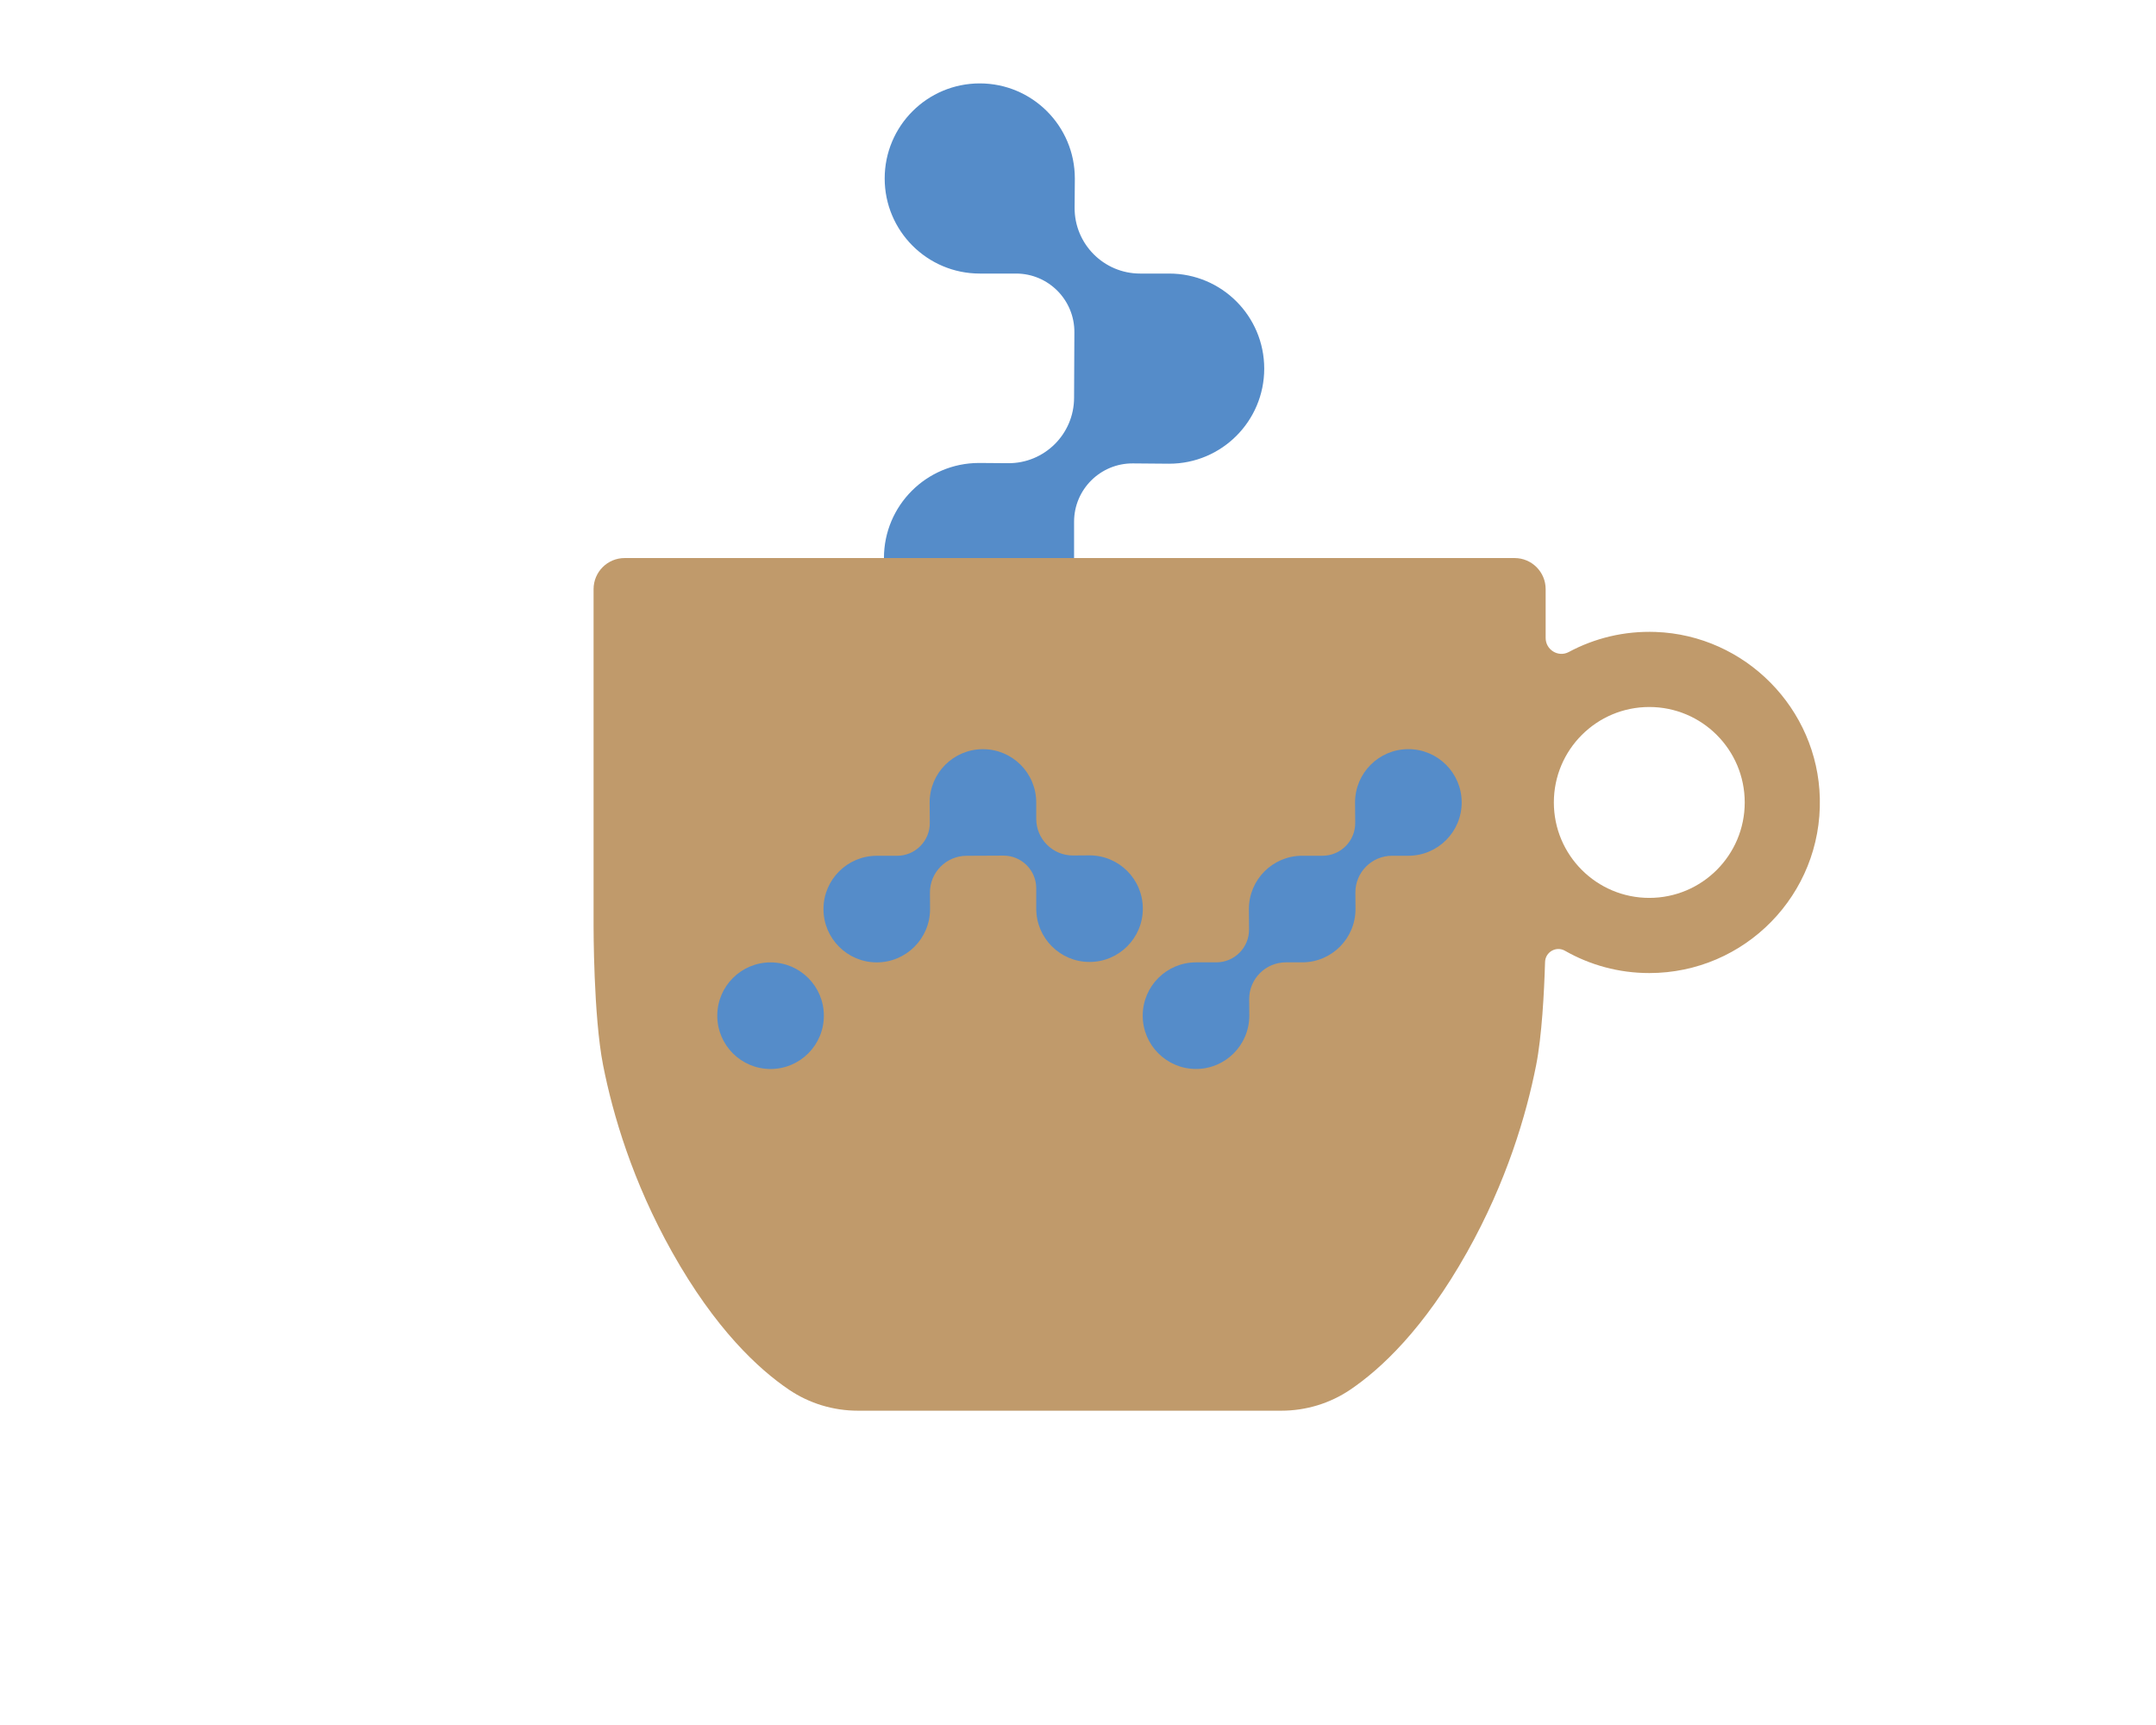 <svg xmlns="http://www.w3.org/2000/svg" viewBox="0 0 1280 1024">
	<style>.st0{fill:#c09a6b}.st1{fill:#558cc9}</style>
	<g id="Cup">
		<!-- <g id="text">
			<path class="st0" d="M411.02 857.84h16.95v90.03h-10.53v.13l-47.26-60.75v60.62h-16.95v-89.9h13.74l44.05 55.74v-55.87zM492.57 884.55h15.03v63.32h-14.77l-.77-9.25c-3.6 7.45-13.49 11.05-20.55 11.17-18.75.13-32.62-11.43-32.62-33.65 0-21.83 14.51-33.26 33.01-33.13 8.48 0 16.57 3.98 20.16 10.27l.51-8.73zm-38.02 31.6c0 12.07 8.35 19.26 18.75 19.26 24.66 0 24.66-38.4 0-38.4-10.4 0-18.75 7.07-18.75 19.14zM567.44 947.87v-33.13c0-9.63-5.27-16.95-15.28-16.95-9.63 0-16.18 8.09-16.18 17.72v32.36h-15.54v-63.44h14l1.03 8.61c6.42-6.29 12.84-9.5 20.81-9.5 14.9 0 26.84 11.17 26.84 31.08v33.26h-15.68zM659.52 916.28c0 18.24-12.46 33.01-33.01 33.01-20.55 0-32.88-14.77-32.88-33.01 0-18.11 12.59-33.01 32.75-33.01 20.17 0 33.14 14.9 33.14 33.01zm-50.22 0c0 9.63 5.78 18.62 17.21 18.62s17.21-8.99 17.21-18.62c0-9.5-6.68-18.75-17.21-18.75-11.3 0-17.21 9.24-17.21 18.75zM724.63 939.78c-7.32 7.19-15.03 10.02-24.4 10.02-18.37 0-33.65-11.05-33.65-33.52 0-22.48 15.28-33.52 33.65-33.52 8.99 0 15.93 2.57 22.86 9.38l-9.89 10.4c-3.73-3.34-8.35-5.01-12.72-5.01-10.53 0-18.24 7.71-18.24 18.75 0 12.07 8.22 18.49 17.98 18.49 5.01 0 10.02-1.41 13.87-5.27l10.54 10.28zM781.78 884.55h15.03v63.32h-14.77l-.77-9.25c-3.6 7.45-13.49 11.05-20.55 11.17-18.75.13-32.62-11.43-32.62-33.65 0-21.83 14.51-33.26 33.01-33.13 8.48 0 16.57 3.98 20.16 10.27l.51-8.73zm-38.01 31.6c0 12.07 8.35 19.26 18.75 19.26 24.66 0 24.66-38.4 0-38.4-10.41 0-18.75 7.07-18.75 19.14zM815.17 947.87V899.2h-11.82v-13.74h11.82v-4.24c0-16.95 11.43-24.79 24.15-24.79 5.52 0 11.3 1.8 16.44 5.14l-5.78 11.69c-3.34-2.18-6.42-3.34-9.63-3.34-5.39 0-9.5 3.6-9.5 11.3v4.24h18.62v13.74h-18.62v48.67h-15.68zM869.34 921.78c1.03 7.83 7.83 13.48 18.88 13.48 5.78 0 13.36-2.18 16.95-5.91l10.02 9.89c-6.68 6.93-17.59 10.27-27.23 10.27-21.83 0-34.81-13.49-34.81-33.78 0-19.26 13.1-33.13 33.65-33.13 21.19 0 34.42 13.1 31.98 39.17h-49.44zm34.42-12.97c-1.03-8.22-7.45-12.33-16.44-12.33-8.48 0-15.41 4.11-17.72 12.33h34.16z" />
		</g> -->
		<path id="steam" class="st1" d="M581.67 49.51c-31.16 0-56.44 25.25-56.44 56.44 0 31.16 25.28 56.44 56.44 56.44h21.55c19.22 0 34.76 15.67 34.63 34.89l-.18 38.8c0 21.58-17.59 39.06-39.19 38.88l-16.8-.13h-.45c-31.16 0-56.44 25.28-56.44 56.44s25.28 56.44 56.44 56.44c31.19 0 56.44-25.28 56.44-56.44v-21.55c0-19.22 15.67-34.76 34.92-34.63l21.53.18c31.19 0 56.44-25.28 56.44-56.44 0-31.19-25.25-56.44-56.44-56.44h-17.25c-21.58 0-39.06-17.62-38.88-39.19l.13-16.8v-.45c0-31.18-25.28-56.44-56.45-56.44z" />
		<path class="st0" d="M982.95 375.14c-18.7-.68-36.31 3.72-51.58 11.91-6.21 3.33-13.73-1.29-13.73-8.34v-28.99c0-10.19-8.26-18.45-18.45-18.45H370.85c-10.19 0-18.45 8.26-18.45 18.45v199.7s-.12 53.68 5.66 82.94 17.45 69.02 41.03 111.02c25.56 45.54 51.21 69.34 69.35 81.59 12.06 8.15 26.31 12.45 40.86 12.45h251.44c14.56 0 28.8-4.3 40.86-12.45 18.13-12.25 43.78-36.05 69.35-81.59 23.58-42 35.25-81.76 41.03-111.02 3.41-17.28 4.77-43.08 5.31-61.3.18-5.96 6.63-9.62 11.81-6.67 14.77 8.42 31.85 13.24 50.07 13.24 56.75 0 102.6-46.67 101.25-103.73-1.25-53.22-44.26-96.82-97.47-98.76zm-3.78 157.87c-31.29 0-56.66-25.37-56.66-56.66s25.37-56.66 56.66-56.66c31.29 0 56.66 25.37 56.66 56.66s-25.37 56.66-56.66 56.66z" />
	</g>
	<g id="Nano">
		<circle class="st1" cx="457.48" cy="602.94" r="31.64" />
		<path class="st1" d="M678.49 539.4c0 17.47-14.16 31.64-31.64 31.64-17.47 0-31.64-14.17-31.64-31.64v-12.08c0-10.77-8.79-19.49-19.56-19.41l-21.75.1c-12.1 0-21.9 9.86-21.8 21.97l.07 9.42v.25c0 17.47-14.17 31.64-31.64 31.64s-31.64-14.17-31.64-31.64c0-17.48 14.17-31.64 31.64-31.64h12.08c10.77 0 19.49-8.79 19.41-19.57l-.1-12.07c0-17.48 14.17-31.64 31.64-31.64 17.48 0 31.64 14.16 31.64 31.64v9.67c0 12.1 9.88 21.9 21.97 21.8l9.42-.07h.25c17.49-.01 31.65 14.16 31.65 31.63zM867.79 476.35c0 17.47-14.17 31.64-31.64 31.64h-9.67c-12.11 0-21.9 9.86-21.8 21.97l.07 9.42v.25c0 17.47-14.17 31.64-31.64 31.64h-9.67c-12.11 0-21.9 9.86-21.81 21.97l.07 9.42v.26c0 17.47-14.16 31.64-31.64 31.64-17.47 0-31.64-14.17-31.64-31.64 0-17.48 14.17-31.64 31.64-31.64h.01l-.01-.01h12.08c10.79 0 19.5-8.79 19.41-19.57l-.09-12.07c0-17.48 14.16-31.64 31.64-31.64h12.07c10.79 0 19.5-8.79 19.41-19.57l-.09-12.07c0-17.48 14.16-31.64 31.64-31.64 17.49 0 31.66 14.16 31.66 31.64z" />
	</g>
</svg>